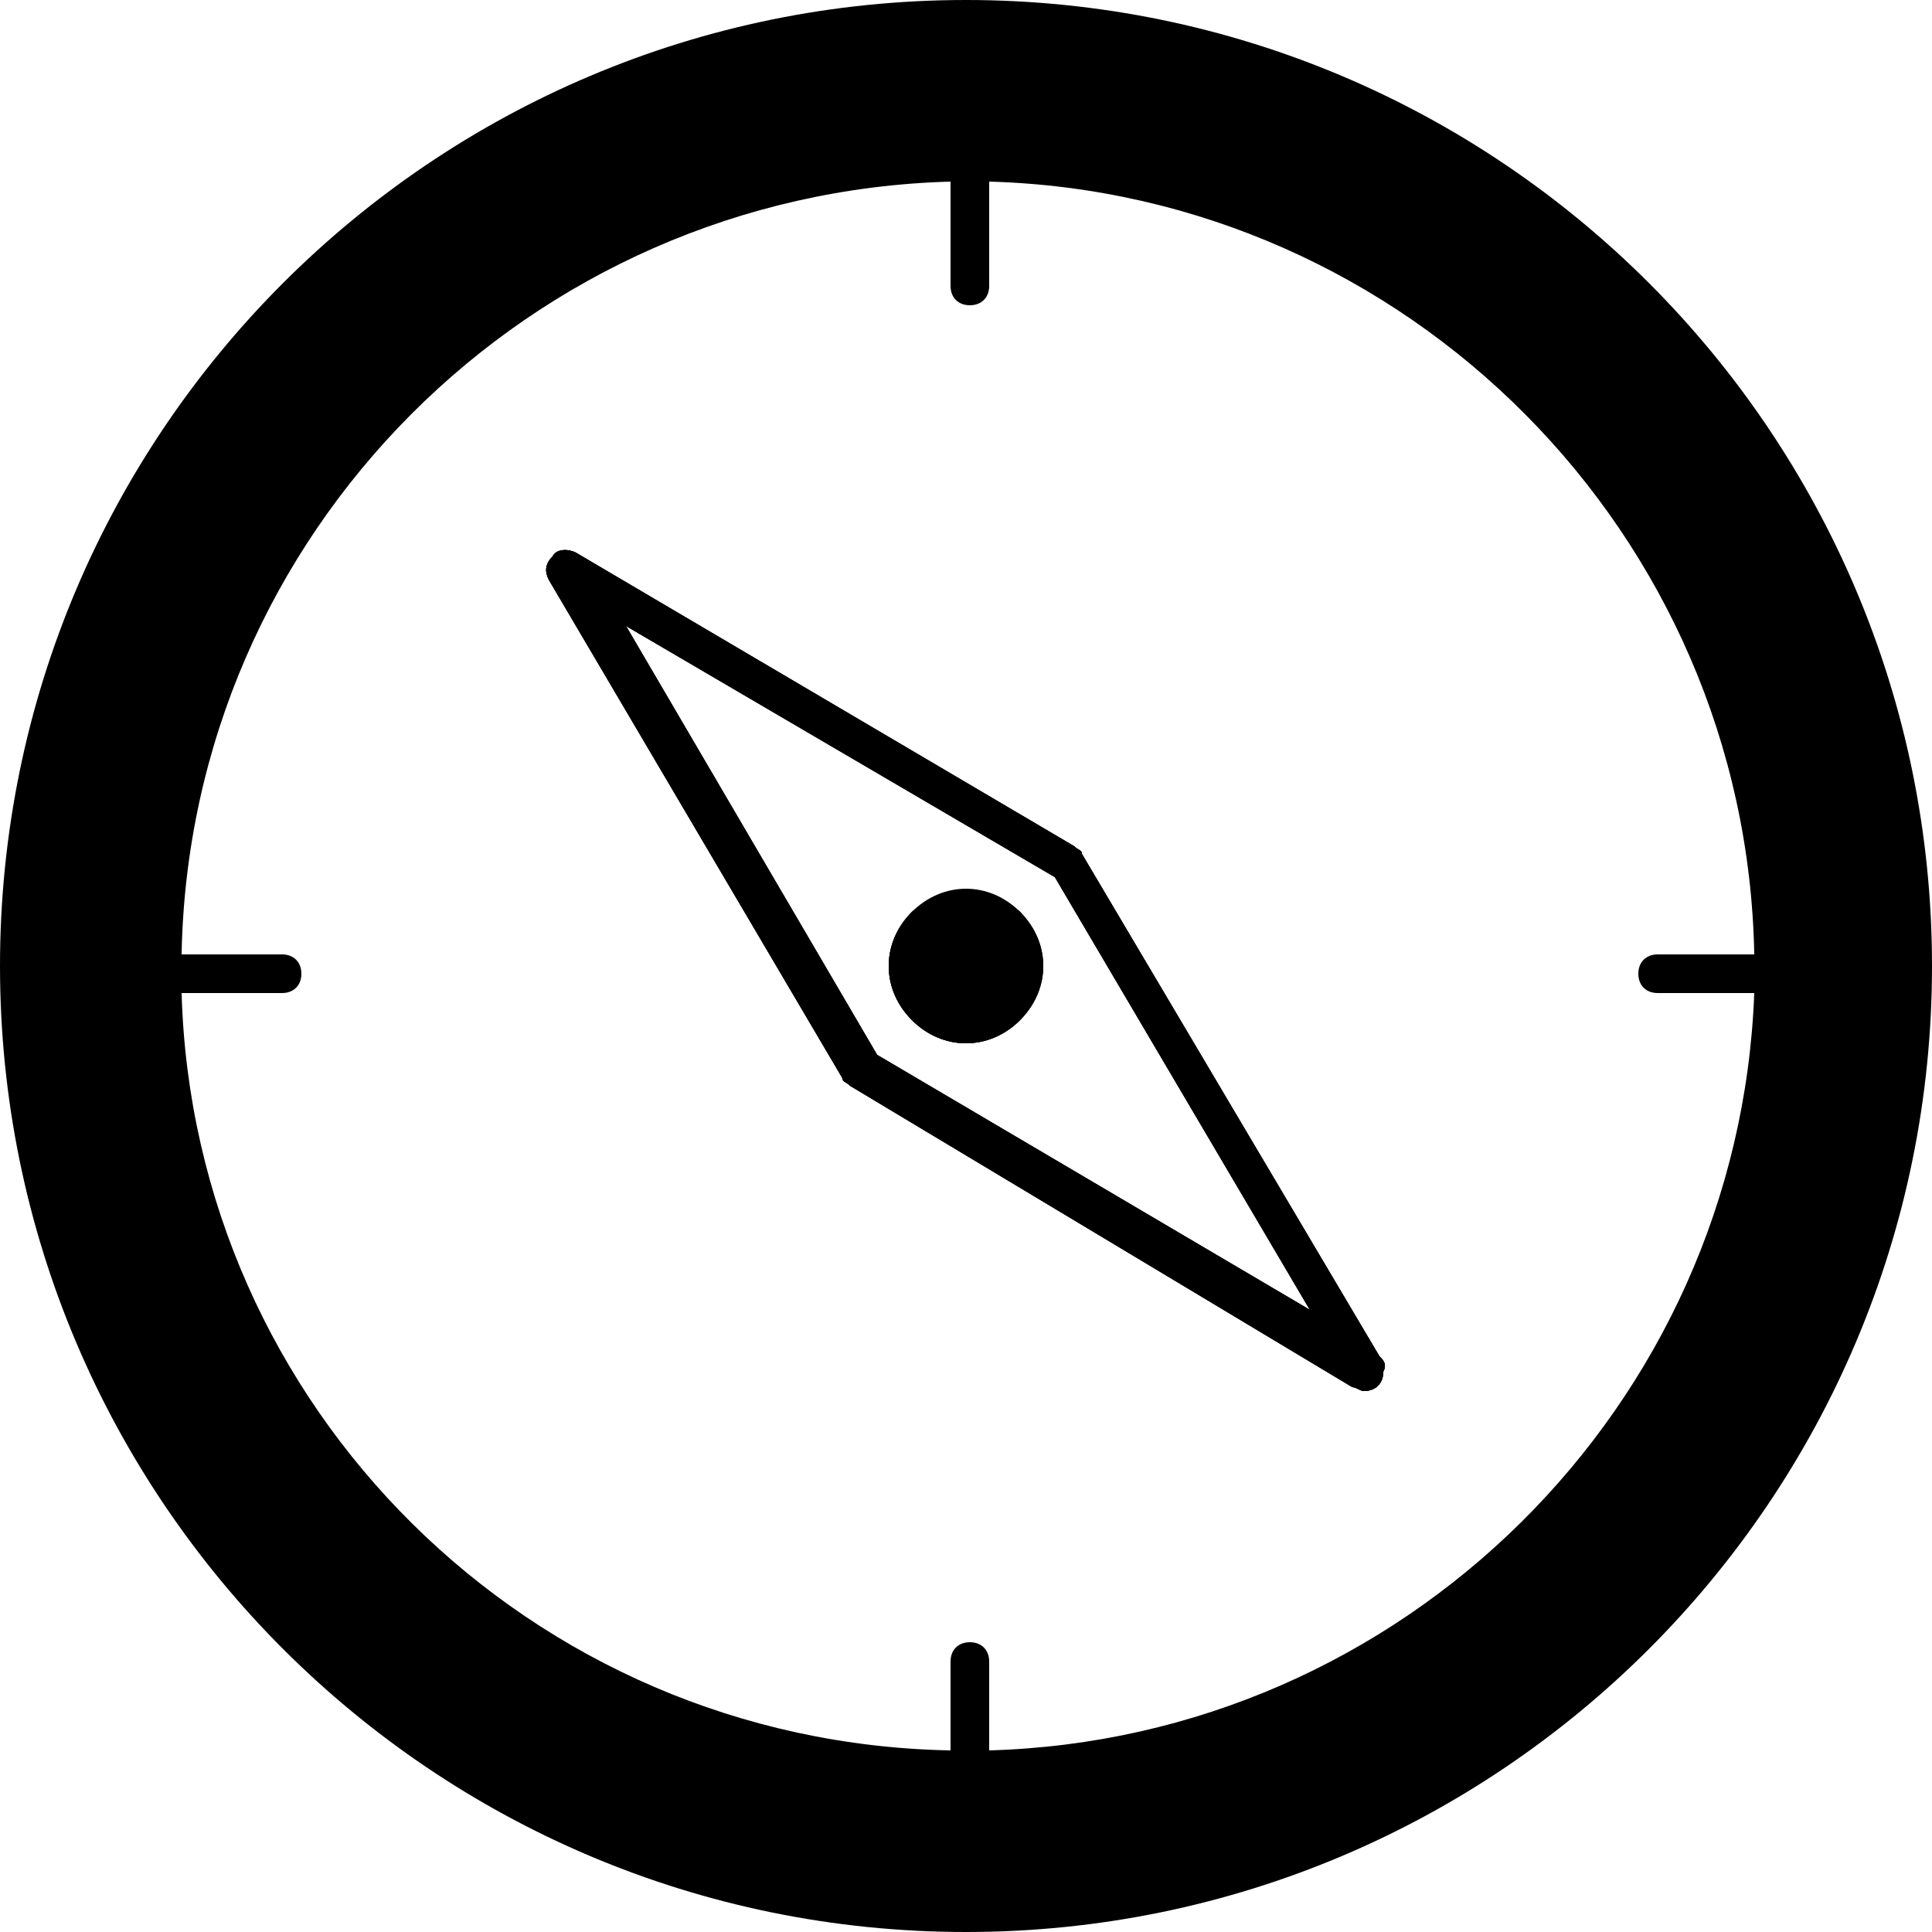 <svg id="Layer_1" xmlns="http://www.w3.org/2000/svg" viewBox="0 0 50 50"><path d="M26.4 23.6c.8.8.8 2 0 2.8-.8.8-2 .8-2.8 0-.8-.8-.8-2 0-2.8.8-.7 2-.7 2.8 0z"/><path d="M35.7 35.1l-7.7-13c0-.1-.1-.1-.2-.2l-12.9-7.6c-.2-.1-.5-.1-.6.1-.2.2-.2.4-.1.6l7.6 12.9c0 .1.1.1.2.2l13 7.8c.1 0 .2.1.3.1.3 0 .5-.2.5-.5.1-.2 0-.3-.1-.4zm-13-7.8l-6.5-11.1 11.1 6.5 6.6 11.2-11.2-6.6z"/><path d="M26.4 23.6c.8.8.8 2 0 2.8-.8.8-2 .8-2.8 0-.8-.8-.8-2 0-2.8.8-.7 2-.7 2.8 0z"/><path d="M35.7 35.1l-7.7-13c0-.1-.1-.1-.2-.2l-12.9-7.6c-.2-.1-.5-.1-.6.1-.2.2-.2.4-.1.6l7.6 12.9c0 .1.1.1.2.2l13 7.8c.1 0 .2.1.3.1.3 0 .5-.2.5-.5.1-.2 0-.3-.1-.4zm-13-7.8l-6.5-11.1 11.1 6.5 6.6 11.2-11.2-6.6z"/><path d="M26.4 26.4c-.8.8-2 .8-2.8 0-.8-.8-.8-2 0-2.8.8-.8 2-.8 2.8 0 .7.8.7 2 0 2.8z"/><path d="M35.7 35.1l-7.7-13c0-.1-.1-.1-.2-.2l-12.9-7.6c-.2-.1-.5-.1-.6.1-.2.2-.2.4-.1.6l7.6 12.9c0 .1.1.1.2.2l13 7.8c.1 0 .2.1.3.1.3 0 .5-.2.5-.5.1-.2 0-.3-.1-.4zm-13-7.8l-6.5-11.1 11.1 6.5 6.6 11.2-11.2-6.6z"/><path d="M25 0C11.2 0 0 11.2 0 25s11.2 25 25 25 25-11.2 25-25S38.8 0 25 0zm.6 45.3V43c0-.3-.2-.5-.5-.5s-.5.2-.5.5v2.3C13.7 45.1 5 36.4 4.7 25.7h2.6c.3 0 .5-.2.5-.5s-.2-.5-.5-.5H4.7c.2-10.9 9-19.7 19.9-20v2.7c0 .3.2.5.5.5s.5-.2.5-.5V4.7c10.8.3 19.6 9.1 19.8 20h-2.5c-.3 0-.5.2-.5.5s.2.5.5.5h2.5C45 36.4 36.3 45 25.6 45.3z"/></svg>